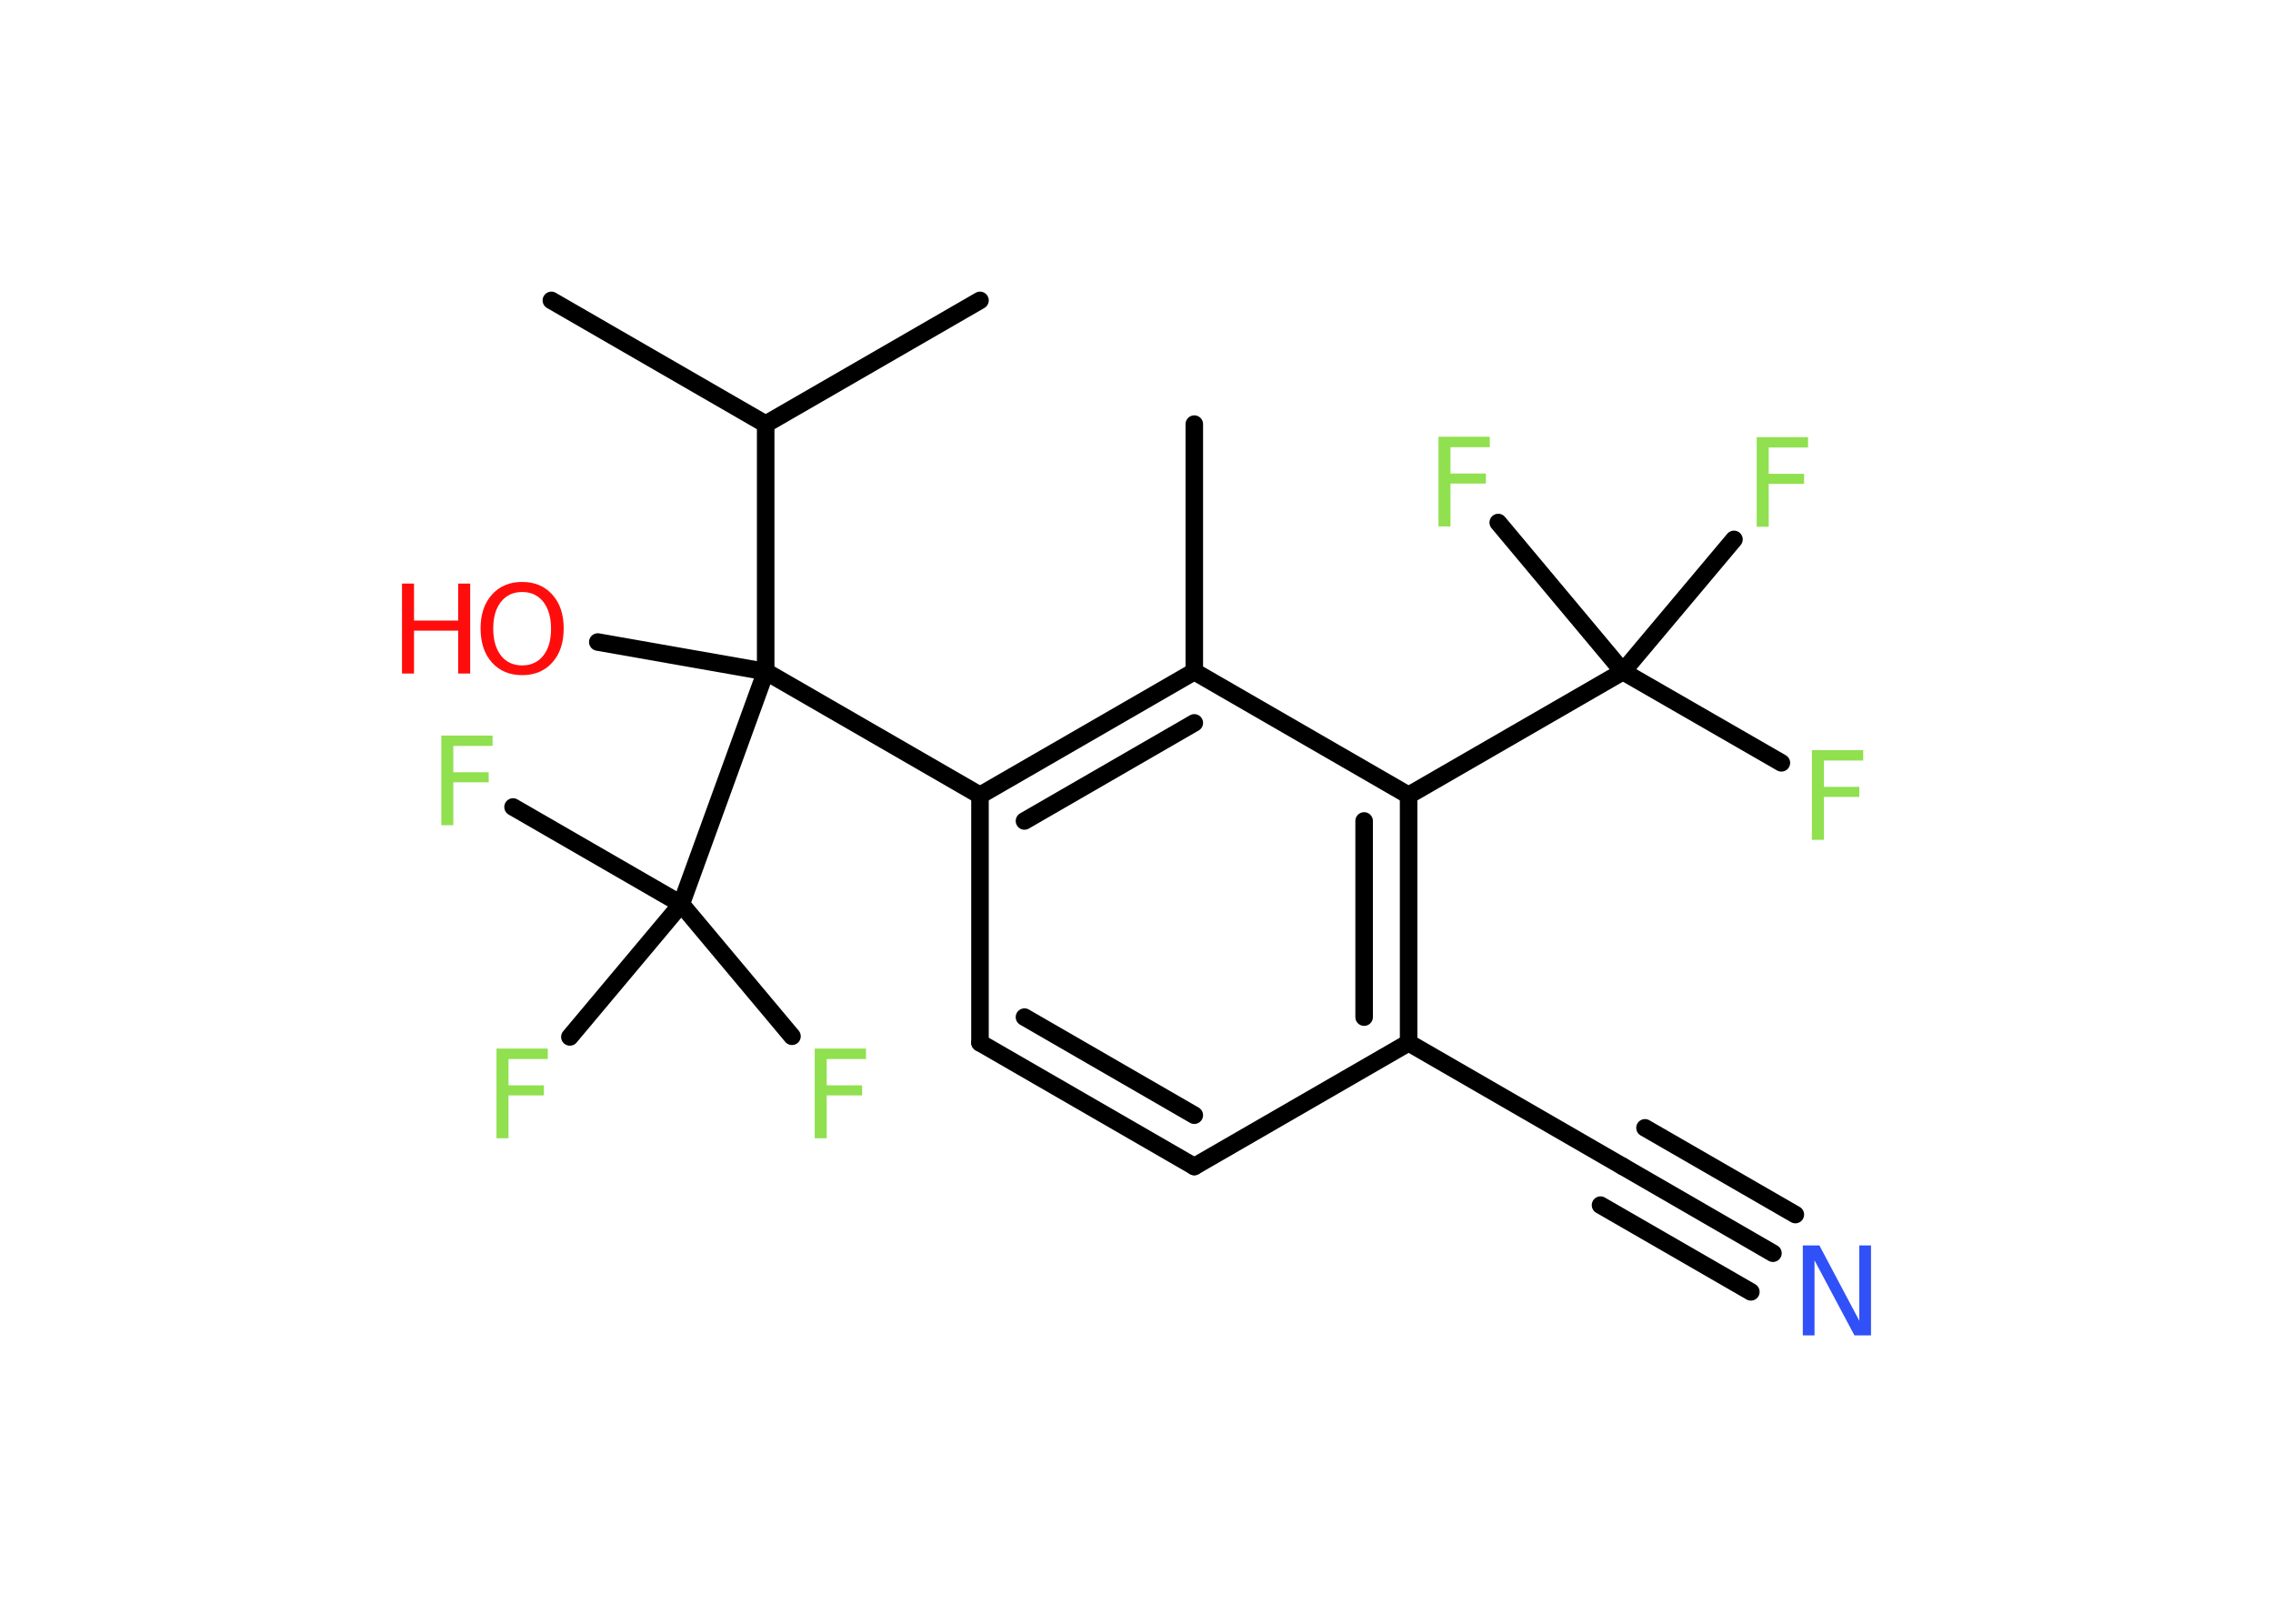<?xml version='1.0' encoding='UTF-8'?>
<!DOCTYPE svg PUBLIC "-//W3C//DTD SVG 1.1//EN" "http://www.w3.org/Graphics/SVG/1.1/DTD/svg11.dtd">
<svg version='1.2' xmlns='http://www.w3.org/2000/svg' xmlns:xlink='http://www.w3.org/1999/xlink' width='70.0mm' height='50.0mm' viewBox='0 0 70.0 50.0'>
  <desc>Generated by the Chemistry Development Kit (http://github.com/cdk)</desc>
  <g stroke-linecap='round' stroke-linejoin='round' stroke='#000000' stroke-width='.54' fill='#90E050'>
    <rect x='.0' y='.0' width='70.0' height='50.0' fill='#FFFFFF' stroke='none'/>
    <g id='mol1' class='mol'>
      <line id='mol1bnd1' class='bond' x1='36.78' y1='13.06' x2='36.78' y2='20.68'/>
      <g id='mol1bnd2' class='bond'>
        <line x1='36.78' y1='20.68' x2='30.18' y2='24.49'/>
        <line x1='36.78' y1='22.26' x2='31.55' y2='25.28'/>
      </g>
      <line id='mol1bnd3' class='bond' x1='30.18' y1='24.49' x2='23.58' y2='20.68'/>
      <line id='mol1bnd4' class='bond' x1='23.58' y1='20.68' x2='18.41' y2='19.77'/>
      <line id='mol1bnd5' class='bond' x1='23.58' y1='20.68' x2='23.58' y2='13.06'/>
      <line id='mol1bnd6' class='bond' x1='23.58' y1='13.06' x2='16.98' y2='9.25'/>
      <line id='mol1bnd7' class='bond' x1='23.58' y1='13.06' x2='30.18' y2='9.25'/>
      <line id='mol1bnd8' class='bond' x1='23.58' y1='20.68' x2='20.98' y2='27.84'/>
      <line id='mol1bnd9' class='bond' x1='20.98' y1='27.84' x2='24.39' y2='31.91'/>
      <line id='mol1bnd10' class='bond' x1='20.98' y1='27.84' x2='17.55' y2='31.93'/>
      <line id='mol1bnd11' class='bond' x1='20.98' y1='27.84' x2='15.8' y2='24.85'/>
      <line id='mol1bnd12' class='bond' x1='30.18' y1='24.49' x2='30.18' y2='32.11'/>
      <g id='mol1bnd13' class='bond'>
        <line x1='30.18' y1='32.11' x2='36.78' y2='35.92'/>
        <line x1='31.55' y1='31.32' x2='36.78' y2='34.34'/>
      </g>
      <line id='mol1bnd14' class='bond' x1='36.78' y1='35.92' x2='43.38' y2='32.11'/>
      <line id='mol1bnd15' class='bond' x1='43.38' y1='32.11' x2='49.98' y2='35.92'/>
      <g id='mol1bnd16' class='bond'>
        <line x1='49.98' y1='35.92' x2='54.6' y2='38.59'/>
        <line x1='50.66' y1='34.73' x2='55.29' y2='37.4'/>
        <line x1='49.29' y1='37.11' x2='53.92' y2='39.78'/>
      </g>
      <g id='mol1bnd17' class='bond'>
        <line x1='43.38' y1='32.11' x2='43.38' y2='24.49'/>
        <line x1='42.01' y1='31.32' x2='42.01' y2='25.28'/>
      </g>
      <line id='mol1bnd18' class='bond' x1='36.78' y1='20.68' x2='43.38' y2='24.49'/>
      <line id='mol1bnd19' class='bond' x1='43.38' y1='24.49' x2='49.98' y2='20.68'/>
      <line id='mol1bnd20' class='bond' x1='49.98' y1='20.68' x2='54.86' y2='23.49'/>
      <line id='mol1bnd21' class='bond' x1='49.98' y1='20.68' x2='46.14' y2='16.09'/>
      <line id='mol1bnd22' class='bond' x1='49.98' y1='20.68' x2='53.4' y2='16.61'/>
      <g id='mol1atm5' class='atom'>
        <path d='M16.08 18.23q-.41 .0 -.65 .3q-.24 .3 -.24 .83q.0 .52 .24 .83q.24 .3 .65 .3q.41 .0 .65 -.3q.24 -.3 .24 -.83q.0 -.52 -.24 -.83q-.24 -.3 -.65 -.3zM16.08 17.92q.58 .0 .93 .39q.35 .39 .35 1.04q.0 .66 -.35 1.05q-.35 .39 -.93 .39q-.58 .0 -.93 -.39q-.35 -.39 -.35 -1.05q.0 -.65 .35 -1.04q.35 -.39 .93 -.39z' stroke='none' fill='#FF0D0D'/>
        <path d='M12.38 17.97h.37v1.14h1.36v-1.14h.37v2.77h-.37v-1.32h-1.36v1.32h-.37v-2.77z' stroke='none' fill='#FF0D0D'/>
      </g>
      <path id='mol1atm10' class='atom' d='M25.08 32.29h1.59v.32h-1.21v.81h1.09v.31h-1.09v1.32h-.37v-2.77z' stroke='none'/>
      <path id='mol1atm11' class='atom' d='M15.28 32.29h1.59v.32h-1.21v.81h1.09v.31h-1.09v1.32h-.37v-2.77z' stroke='none'/>
      <path id='mol1atm12' class='atom' d='M13.58 22.65h1.59v.32h-1.21v.81h1.09v.31h-1.09v1.32h-.37v-2.77z' stroke='none'/>
      <path id='mol1atm17' class='atom' d='M55.53 38.35h.5l1.23 2.32v-2.32h.36v2.77h-.51l-1.23 -2.31v2.31h-.36v-2.77z' stroke='none' fill='#3050F8'/>
      <path id='mol1atm20' class='atom' d='M55.79 23.1h1.59v.32h-1.21v.81h1.09v.31h-1.09v1.32h-.37v-2.77z' stroke='none'/>
      <path id='mol1atm21' class='atom' d='M44.29 13.45h1.59v.32h-1.21v.81h1.09v.31h-1.09v1.32h-.37v-2.77z' stroke='none'/>
      <path id='mol1atm22' class='atom' d='M54.09 13.46h1.59v.32h-1.21v.81h1.09v.31h-1.09v1.32h-.37v-2.77z' stroke='none'/>
    </g>
  </g>
</svg>
